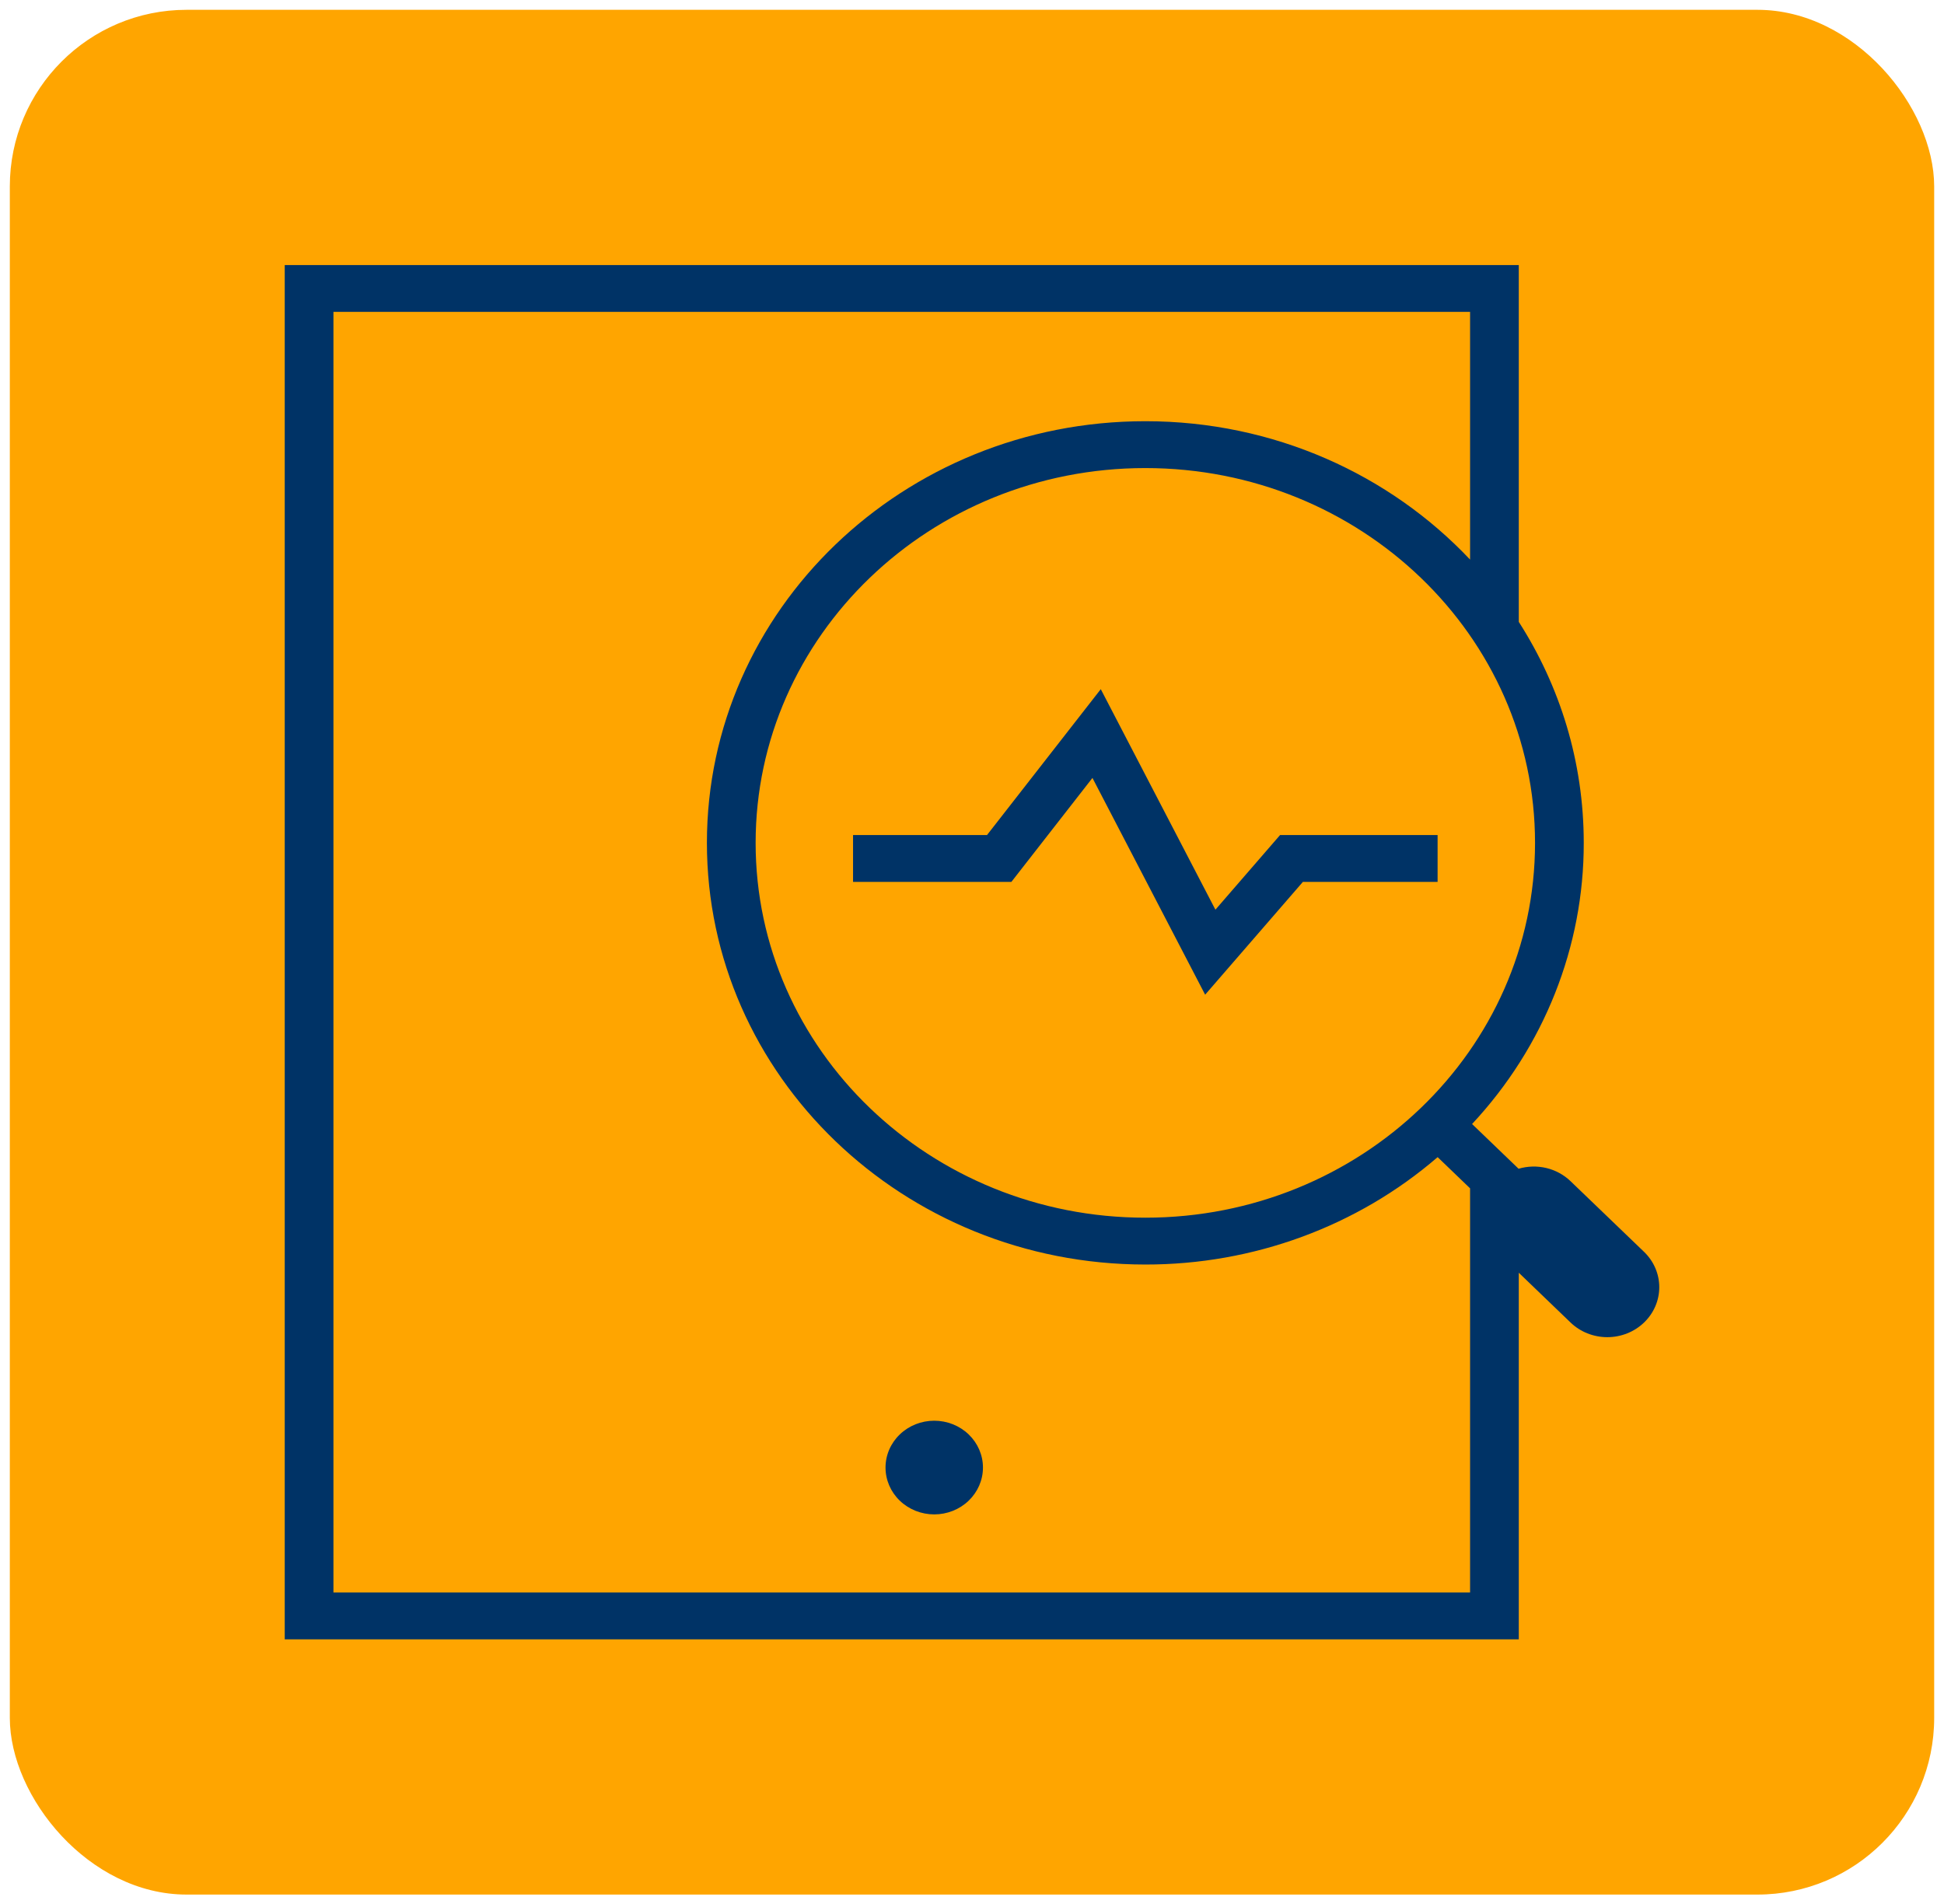 <svg width="99" height="97" viewBox="0 0 99 97" fill="none" xmlns="http://www.w3.org/2000/svg">
<rect x="0.5" y="0.5" width="98" height="96" rx="9" fill="#FFA500"/>
<path d="M77.346 64.827V83.5H14.5V13.5H77.346V31.676C79.444 34.949 80.654 38.805 80.654 42.932C80.662 48.217 78.636 53.318 74.967 57.252L77.335 59.53C77.795 59.394 78.284 59.382 78.75 59.493C79.217 59.605 79.642 59.837 79.982 60.164L83.725 63.763C84.221 64.241 84.5 64.888 84.5 65.563C84.5 66.239 84.221 66.886 83.725 67.363C83.229 67.841 82.555 68.109 81.854 68.109C81.152 68.109 80.478 67.841 79.982 67.363L77.346 64.827ZM74.865 60.528L73.213 58.939C69.124 62.468 63.821 64.417 58.327 64.409C45.996 64.409 36 54.794 36 42.932C36 31.07 45.996 21.454 58.327 21.454C64.884 21.454 70.78 24.173 74.865 28.503V15.886H16.981V81.114H74.865V60.528ZM58.327 62.023C69.288 62.023 78.173 53.476 78.173 42.932C78.173 32.388 69.288 23.841 58.327 23.841C47.366 23.841 38.481 32.388 38.481 42.932C38.481 53.476 47.366 62.023 58.327 62.023ZM51.505 44.92H43.442V42.534H50.264L56.058 35.103L61.896 46.335L65.188 42.534H73.211V44.92H66.35L61.373 50.665L55.634 39.624L51.505 44.92ZM47.577 77.136C46.919 77.136 46.288 76.885 45.823 76.437C45.357 75.99 45.096 75.383 45.096 74.75C45.096 74.117 45.357 73.51 45.823 73.063C46.288 72.615 46.919 72.364 47.577 72.364C48.235 72.364 48.866 72.615 49.331 73.063C49.796 73.51 50.058 74.117 50.058 74.75C50.058 75.383 49.796 75.99 49.331 76.437C48.866 76.885 48.235 77.136 47.577 77.136Z" fill="#003366"/>
</svg>

